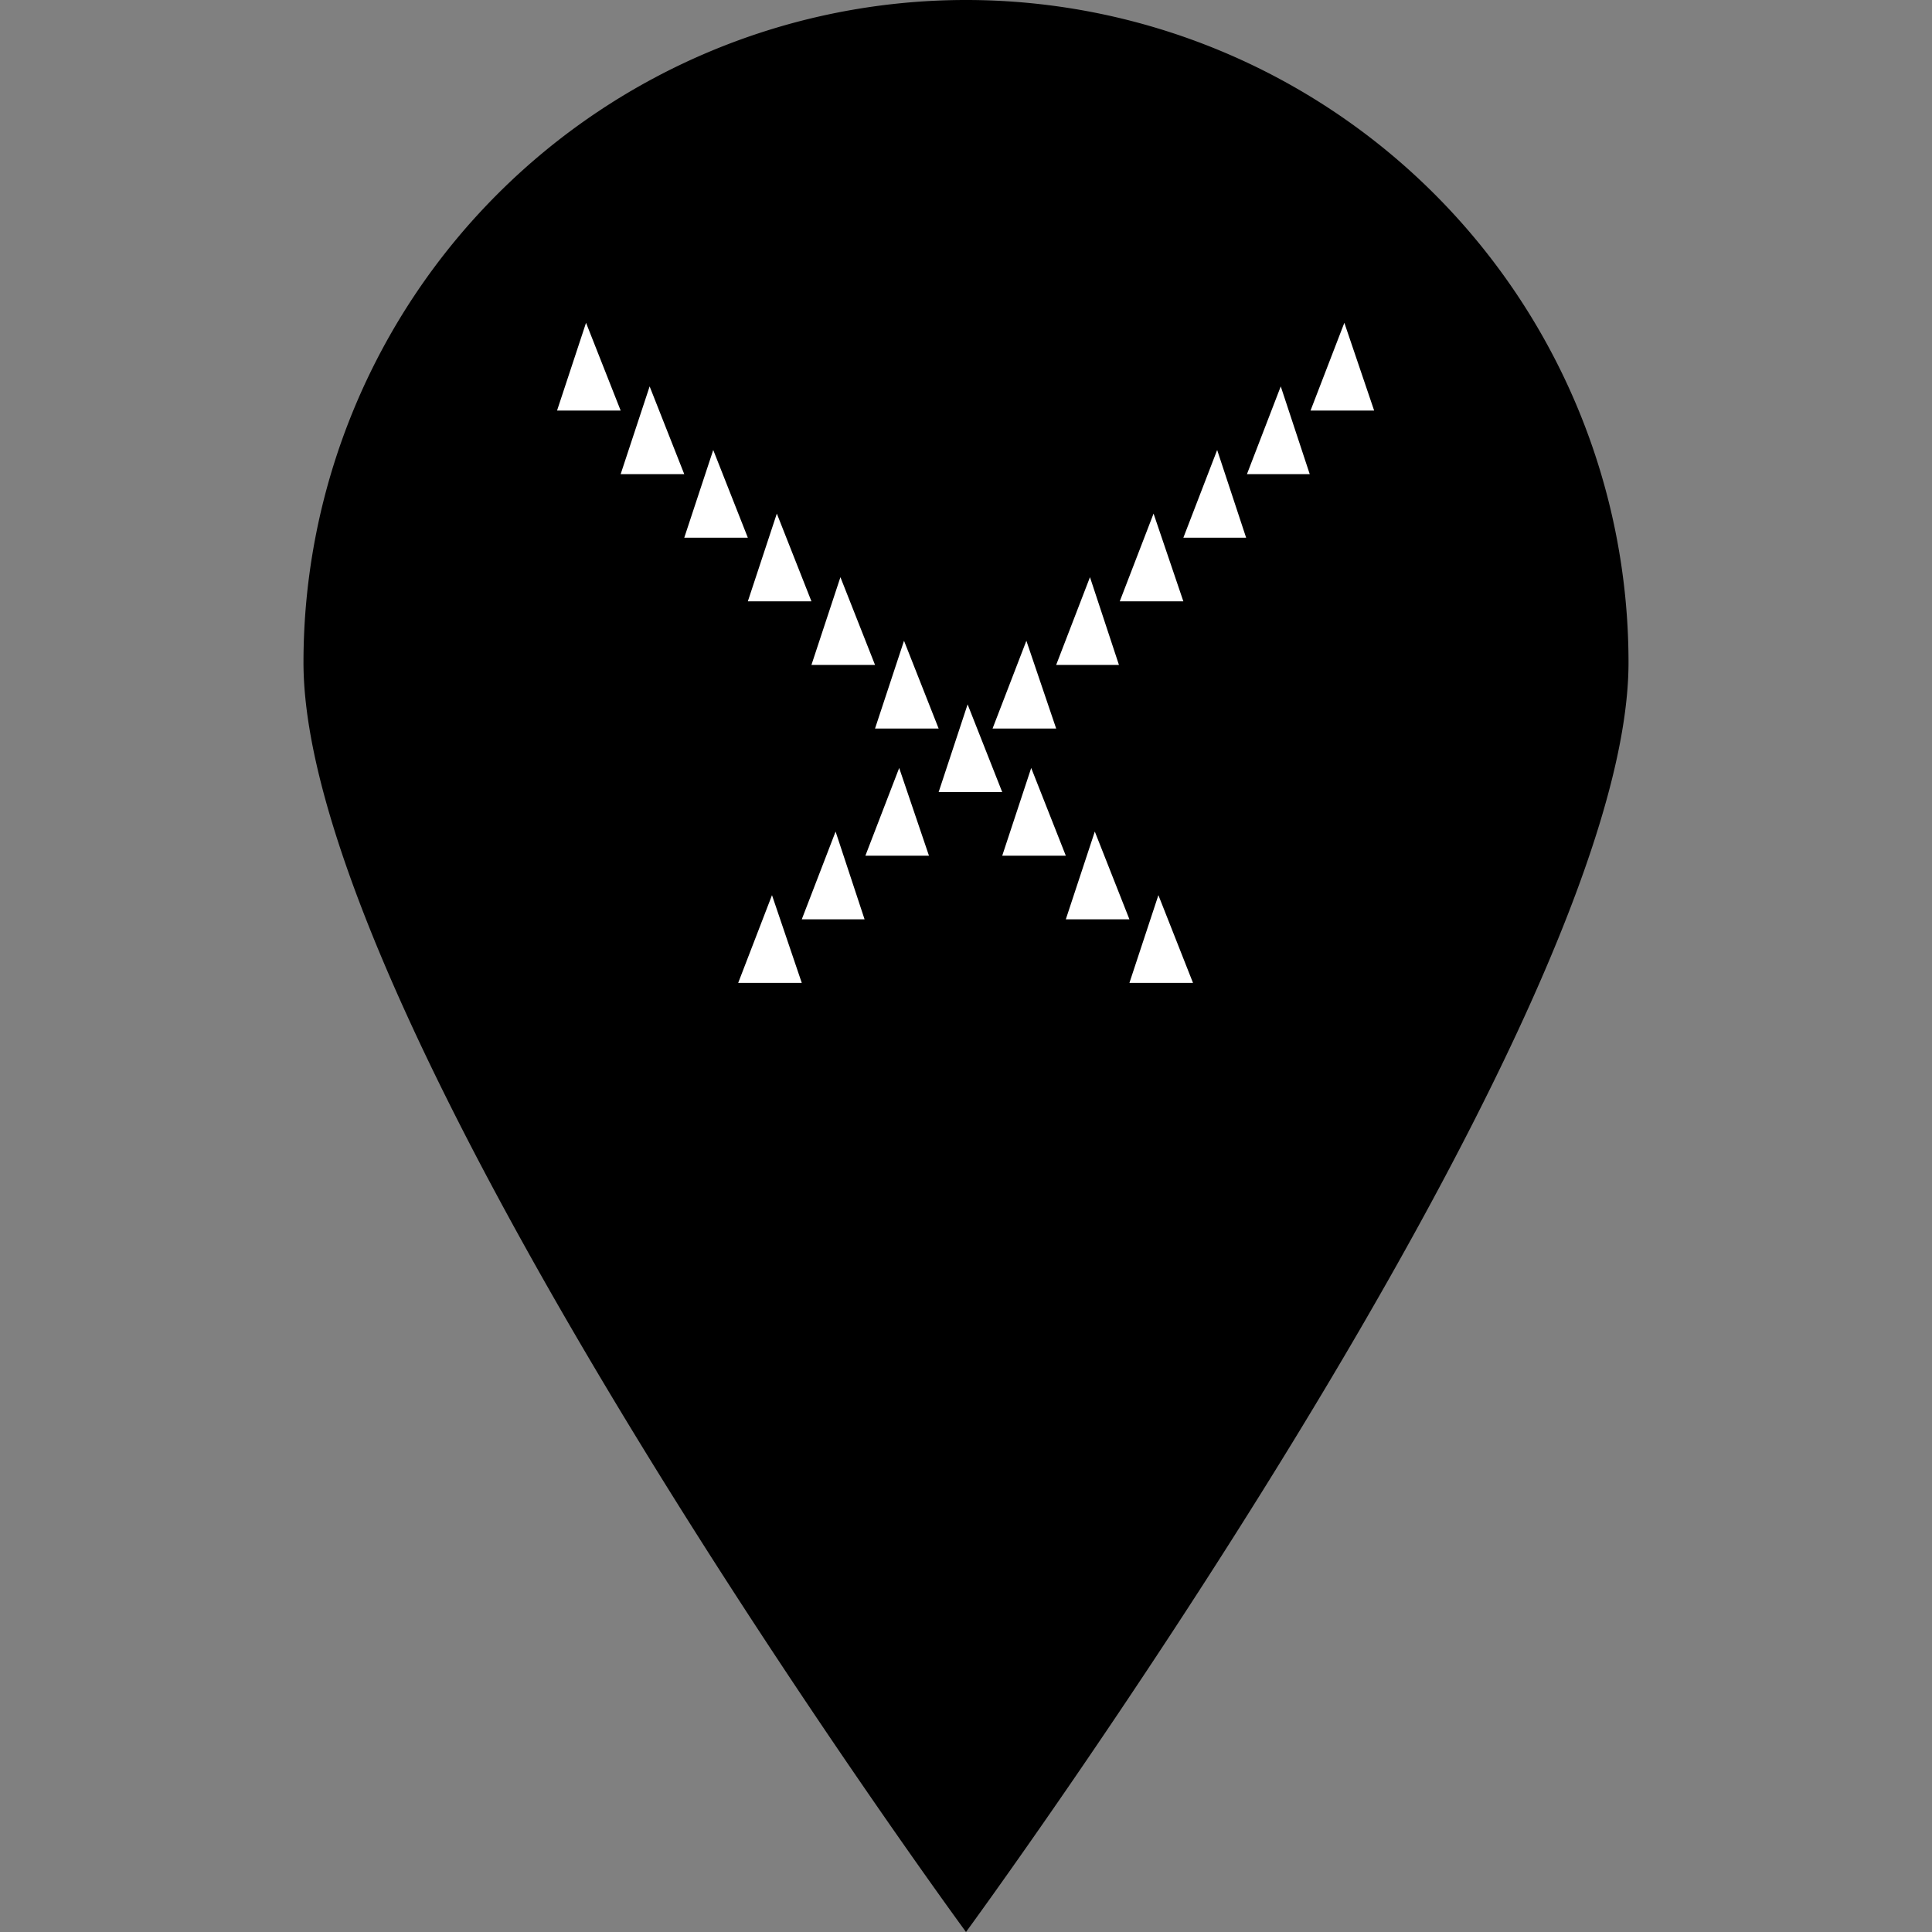 <svg id="Layer_1" data-name="Layer 1" xmlns="http://www.w3.org/2000/svg" viewBox="0 0 24 24"><rect x="0" y="0" width="24" height="24" fill="#808080" stroke="none"/><defs><style>.cls-1{fill:#fff;}</style></defs><path d="M20.23,8.23C20.23,12.78,12,24,12,24S3.77,12.78,3.77,8.23a8.23,8.23,0,0,1,16.46,0Z"/><polygon class="cls-1" points="14.03 12.21 14.82 12.21 14.39 11.12 14.03 12.21"/><polygon class="cls-1" points="13.24 11.42 14.03 11.42 13.6 10.33 13.24 11.42"/><polygon class="cls-1" points="12.45 10.63 13.24 10.63 12.81 9.54 12.45 10.63"/><polygon class="cls-1" points="11.66 9.84 12.45 9.84 12.02 8.75 11.66 9.84"/><polygon class="cls-1" points="10.87 9.05 11.66 9.05 11.23 7.96 10.87 9.05"/><polygon class="cls-1" points="10.44 7.17 10.08 8.26 10.87 8.26 10.44 7.17"/><polygon class="cls-1" points="9.65 6.38 9.29 7.47 10.08 7.47 9.65 6.38"/><polygon class="cls-1" points="8.86 5.59 8.5 6.68 9.29 6.68 8.86 5.59"/><polygon class="cls-1" points="7.71 5.89 8.5 5.89 8.07 4.8 7.71 5.89"/><polygon class="cls-1" points="6.92 5.1 7.71 5.1 7.28 4.01 6.92 5.1"/><polygon class="cls-1" points="9.17 12.21 9.96 12.21 9.59 11.12 9.17 12.21"/><polygon class="cls-1" points="9.96 11.42 10.74 11.42 10.38 10.33 9.96 11.42"/><polygon class="cls-1" points="10.75 10.63 11.54 10.63 11.17 9.54 10.75 10.63"/><polygon class="cls-1" points="12.75 7.96 12.33 9.05 13.12 9.05 12.75 7.96"/><polygon class="cls-1" points="13.54 7.17 13.12 8.26 13.9 8.26 13.54 7.17"/><polygon class="cls-1" points="14.33 6.38 13.91 7.47 14.7 7.47 14.33 6.38"/><polygon class="cls-1" points="14.7 6.68 15.48 6.68 15.12 5.59 14.7 6.68"/><polygon class="cls-1" points="15.49 5.89 16.27 5.89 15.91 4.8 15.49 5.89"/><polygon class="cls-1" points="16.7 4.01 16.28 5.1 17.07 5.1 16.7 4.01"/></svg>
